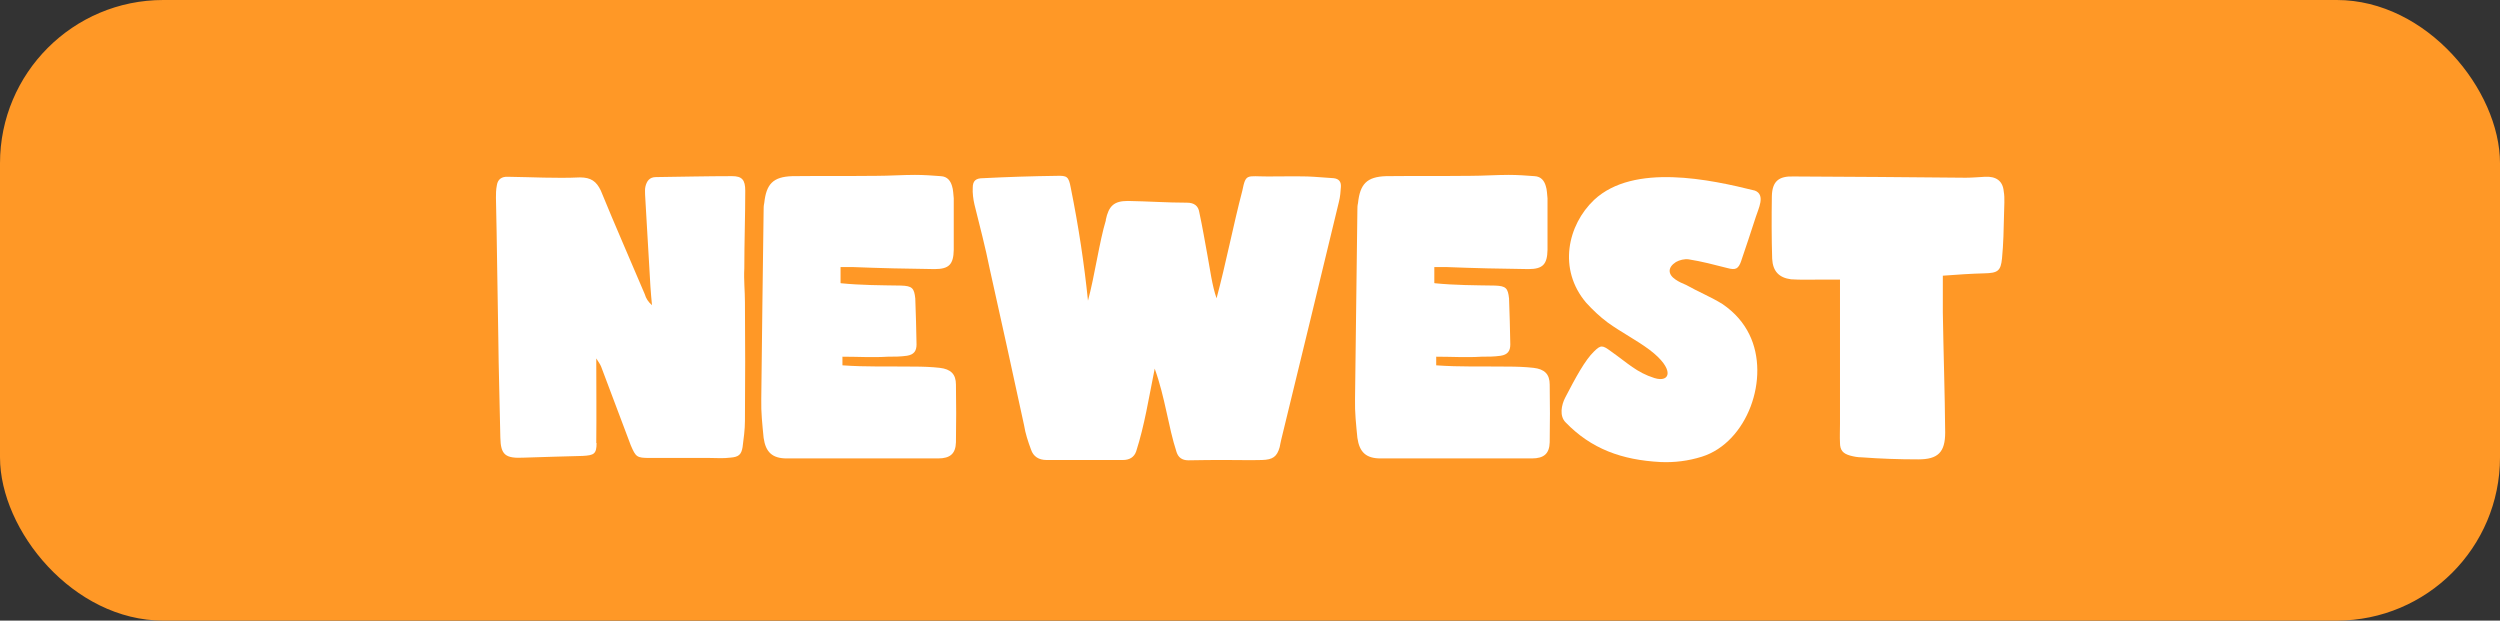 <?xml version="1.0" encoding="UTF-8"?><svg id="Capa_2" xmlns="http://www.w3.org/2000/svg" viewBox="0 0 159.24 39.53"><rect x="0" y="0" width="159.24" height="39.53" fill="#333333" stroke="none"/><g id="Capa_1-2"><g><rect width="159.24" height="39.53" rx="10.4" ry="10.4" fill="#ff9826"/><g><path d="M38,28.22c0,.7-.17,.78-.88,.82-1.22,.04-2.46,.06-3.75,.11-1.18,.06-1.48-.17-1.5-1.29-.04-2.17-.11-4.3-.13-6.38-.06-2.97-.08-5.9-.15-8.89,0-.23,0-.51,.06-.8,.06-.38,.32-.55,.7-.53,1.54,.02,3.05,.11,4.59,.04,.7,0,1.05,.25,1.33,.84,.91,2.23,1.88,4.42,2.8,6.6,.08,.27,.21,.48,.46,.7-.08-.8-.13-1.58-.17-2.4-.1-1.52-.17-3.08-.27-4.64,0-.17-.02-.34,.02-.51,.08-.34,.25-.61,.67-.61,1.6-.02,3.25-.06,4.85-.06,.63,0,.84,.23,.84,.93,0,1.64-.06,3.29-.06,4.95-.04,.74,.04,1.43,.04,2.15,.02,2.53,.02,5.02,0,7.56,0,.55-.08,1.12-.15,1.67-.08,.48-.25,.63-.78,.67-.44,.06-.91,.02-1.35,.02h-3.79c-.82,0-.88-.06-1.2-.8-.63-1.69-1.26-3.33-1.88-4.99-.06-.17-.19-.34-.32-.55,0,1.81,.02,3.62,0,5.39Z" fill="#fff"/><path d="M53.55,18.04c1.29,.13,2.57,.13,3.84,.15,.72,.02,.84,.17,.91,.82,.04,.99,.06,1.92,.08,2.93,0,.42-.17,.65-.61,.72-.42,.06-.8,.06-1.22,.06-.97,.06-1.9,0-2.89,0v.55c1.5,.11,3.03,.06,4.53,.08,.57,0,1.14,.02,1.67,.08,.7,.08,1.03,.4,1.03,1.07,.02,1.22,.02,2.44,0,3.67-.02,.72-.36,1.03-1.14,1.03h-9.63c-.93,0-1.35-.4-1.48-1.31-.08-.82-.17-1.62-.15-2.47,.04-3.98,.1-8.01,.15-12.03,0-.15,0-.29,.04-.46,.13-1.2,.55-1.67,1.79-1.71,1.81-.02,3.56,0,5.37-.02,.78,0,1.64-.06,2.44-.06,.57,0,1.12,.04,1.64,.08,.44,.02,.63,.32,.72,.63,.08,.23,.08,.53,.11,.78v3.29c-.02,.91-.29,1.22-1.22,1.22-1.75-.02-3.48-.06-5.23-.13h-.76v1.01Z" fill="#fff"/><path d="M70.43,14.02c.19-.91,.53-1.22,1.41-1.22,1.26,.02,2.51,.11,3.77,.11,.46,0,.72,.21,.78,.61,.21,.97,.36,1.88,.53,2.8,.15,.8,.29,1.9,.57,2.68,.59-2.19,1.07-4.68,1.64-6.85,.23-1.12,.27-.91,1.62-.91,.84,0,1.69-.02,2.53,0,.57,.02,1.12,.08,1.67,.11,.34,.04,.48,.23,.46,.55-.02,.29-.04,.63-.13,.97-1.22,5.04-2.44,10.11-3.67,15.13-.04,.13-.06,.32-.1,.48-.17,.61-.44,.8-1.12,.82-.74,.02-1.45,0-2.23,0s-1.67,0-2.46,.02c-.42,0-.65-.19-.76-.53-.53-1.62-.72-3.46-1.39-5.31-.38,1.9-.65,3.62-1.18,5.27-.13,.38-.44,.55-.84,.55h-4.87c-.48,0-.84-.21-.99-.67-.19-.51-.36-1.03-.44-1.54-.72-3.33-1.45-6.66-2.19-9.97-.27-1.35-.63-2.72-.97-4.09-.08-.34-.13-.74-.11-1.07,0-.44,.19-.61,.65-.61,1.58-.08,3.14-.13,4.7-.15,.65-.02,.76,.04,.89,.74,.51,2.53,.86,4.87,1.1,7.21,.42-1.54,.74-3.83,1.14-5.12Z" fill="#fff"/><path d="M91.38,18.04c1.29,.13,2.57,.13,3.83,.15,.72,.02,.84,.17,.91,.82,.04,.99,.06,1.92,.08,2.93,0,.42-.17,.65-.61,.72-.42,.06-.8,.06-1.22,.06-.97,.06-1.9,0-2.89,0v.55c1.5,.11,3.03,.06,4.53,.08,.57,0,1.14,.02,1.67,.08,.7,.08,1.03,.4,1.03,1.07,.02,1.22,.02,2.44,0,3.67-.02,.72-.36,1.03-1.14,1.03h-9.63c-.93,0-1.35-.4-1.48-1.31-.08-.82-.17-1.62-.15-2.47,.04-3.98,.11-8.01,.15-12.03,0-.15,0-.29,.04-.46,.13-1.2,.55-1.67,1.79-1.71,1.81-.02,3.56,0,5.37-.02,.78,0,1.64-.06,2.44-.06,.57,0,1.12,.04,1.64,.08,.44,.02,.63,.32,.72,.63,.08,.23,.08,.53,.11,.78v3.29c-.02,.91-.29,1.22-1.22,1.22-1.75-.02-3.48-.06-5.23-.13h-.76v1.01Z" fill="#fff"/><path d="M110.92,16.59c-.19,.55-.36,.63-.91,.48-.82-.21-1.62-.42-2.44-.55-.27-.04-.59,.04-.82,.17-.53,.34-.53,.78-.02,1.12,.19,.13,.44,.25,.67,.34,.74,.42,1.58,.76,2.32,1.22,.8,.55,1.35,1.2,1.71,1.94,1.35,2.76-.13,6.87-3.03,7.78-.86,.27-1.75,.38-2.63,.34-2.47-.13-4.42-.84-6.05-2.53-.4-.4-.27-1.1-.02-1.58,.67-1.29,1.26-2.38,1.83-2.93,.44-.44,.55-.4,1.07-.02,1.08,.76,1.64,1.35,2.78,1.71,1.03,.32,1.31-.57-.3-1.79-.84-.63-1.81-1.12-2.68-1.75-.51-.38-.95-.8-1.37-1.26-1.81-2.13-1.18-4.95,.51-6.55,2.53-2.36,7.42-1.29,10.24-.59,.7,.27,.21,1.18,.06,1.67-.32,.97-.61,1.88-.93,2.8Z" fill="#fff"/><path d="M123.75,19.88c.04,2.57,.13,5.1,.15,7.67,0,1.26-.46,1.71-1.71,1.71s-2.4-.04-3.6-.13c-.25,0-.48-.04-.74-.11-.46-.13-.65-.34-.65-.82-.02-.38,0-.8,0-1.2v-9.19h-1.37c-.55,0-1.14,.02-1.75-.02-.76-.1-1.16-.51-1.2-1.31-.04-1.31-.04-2.66-.02-3.98,.02-.95,.44-1.29,1.37-1.26,3.67,.02,7.31,.04,10.98,.08,.4,0,.82-.04,1.22-.06,.7-.04,1.14,.25,1.2,.93,.08,.44,.02,.97,.02,1.43-.02,.97-.04,1.92-.13,2.84-.08,.8-.27,.93-1.12,.95-.84,.02-1.71,.08-2.65,.15v2.32Z" fill="#fff"/></g></g></g></svg>
